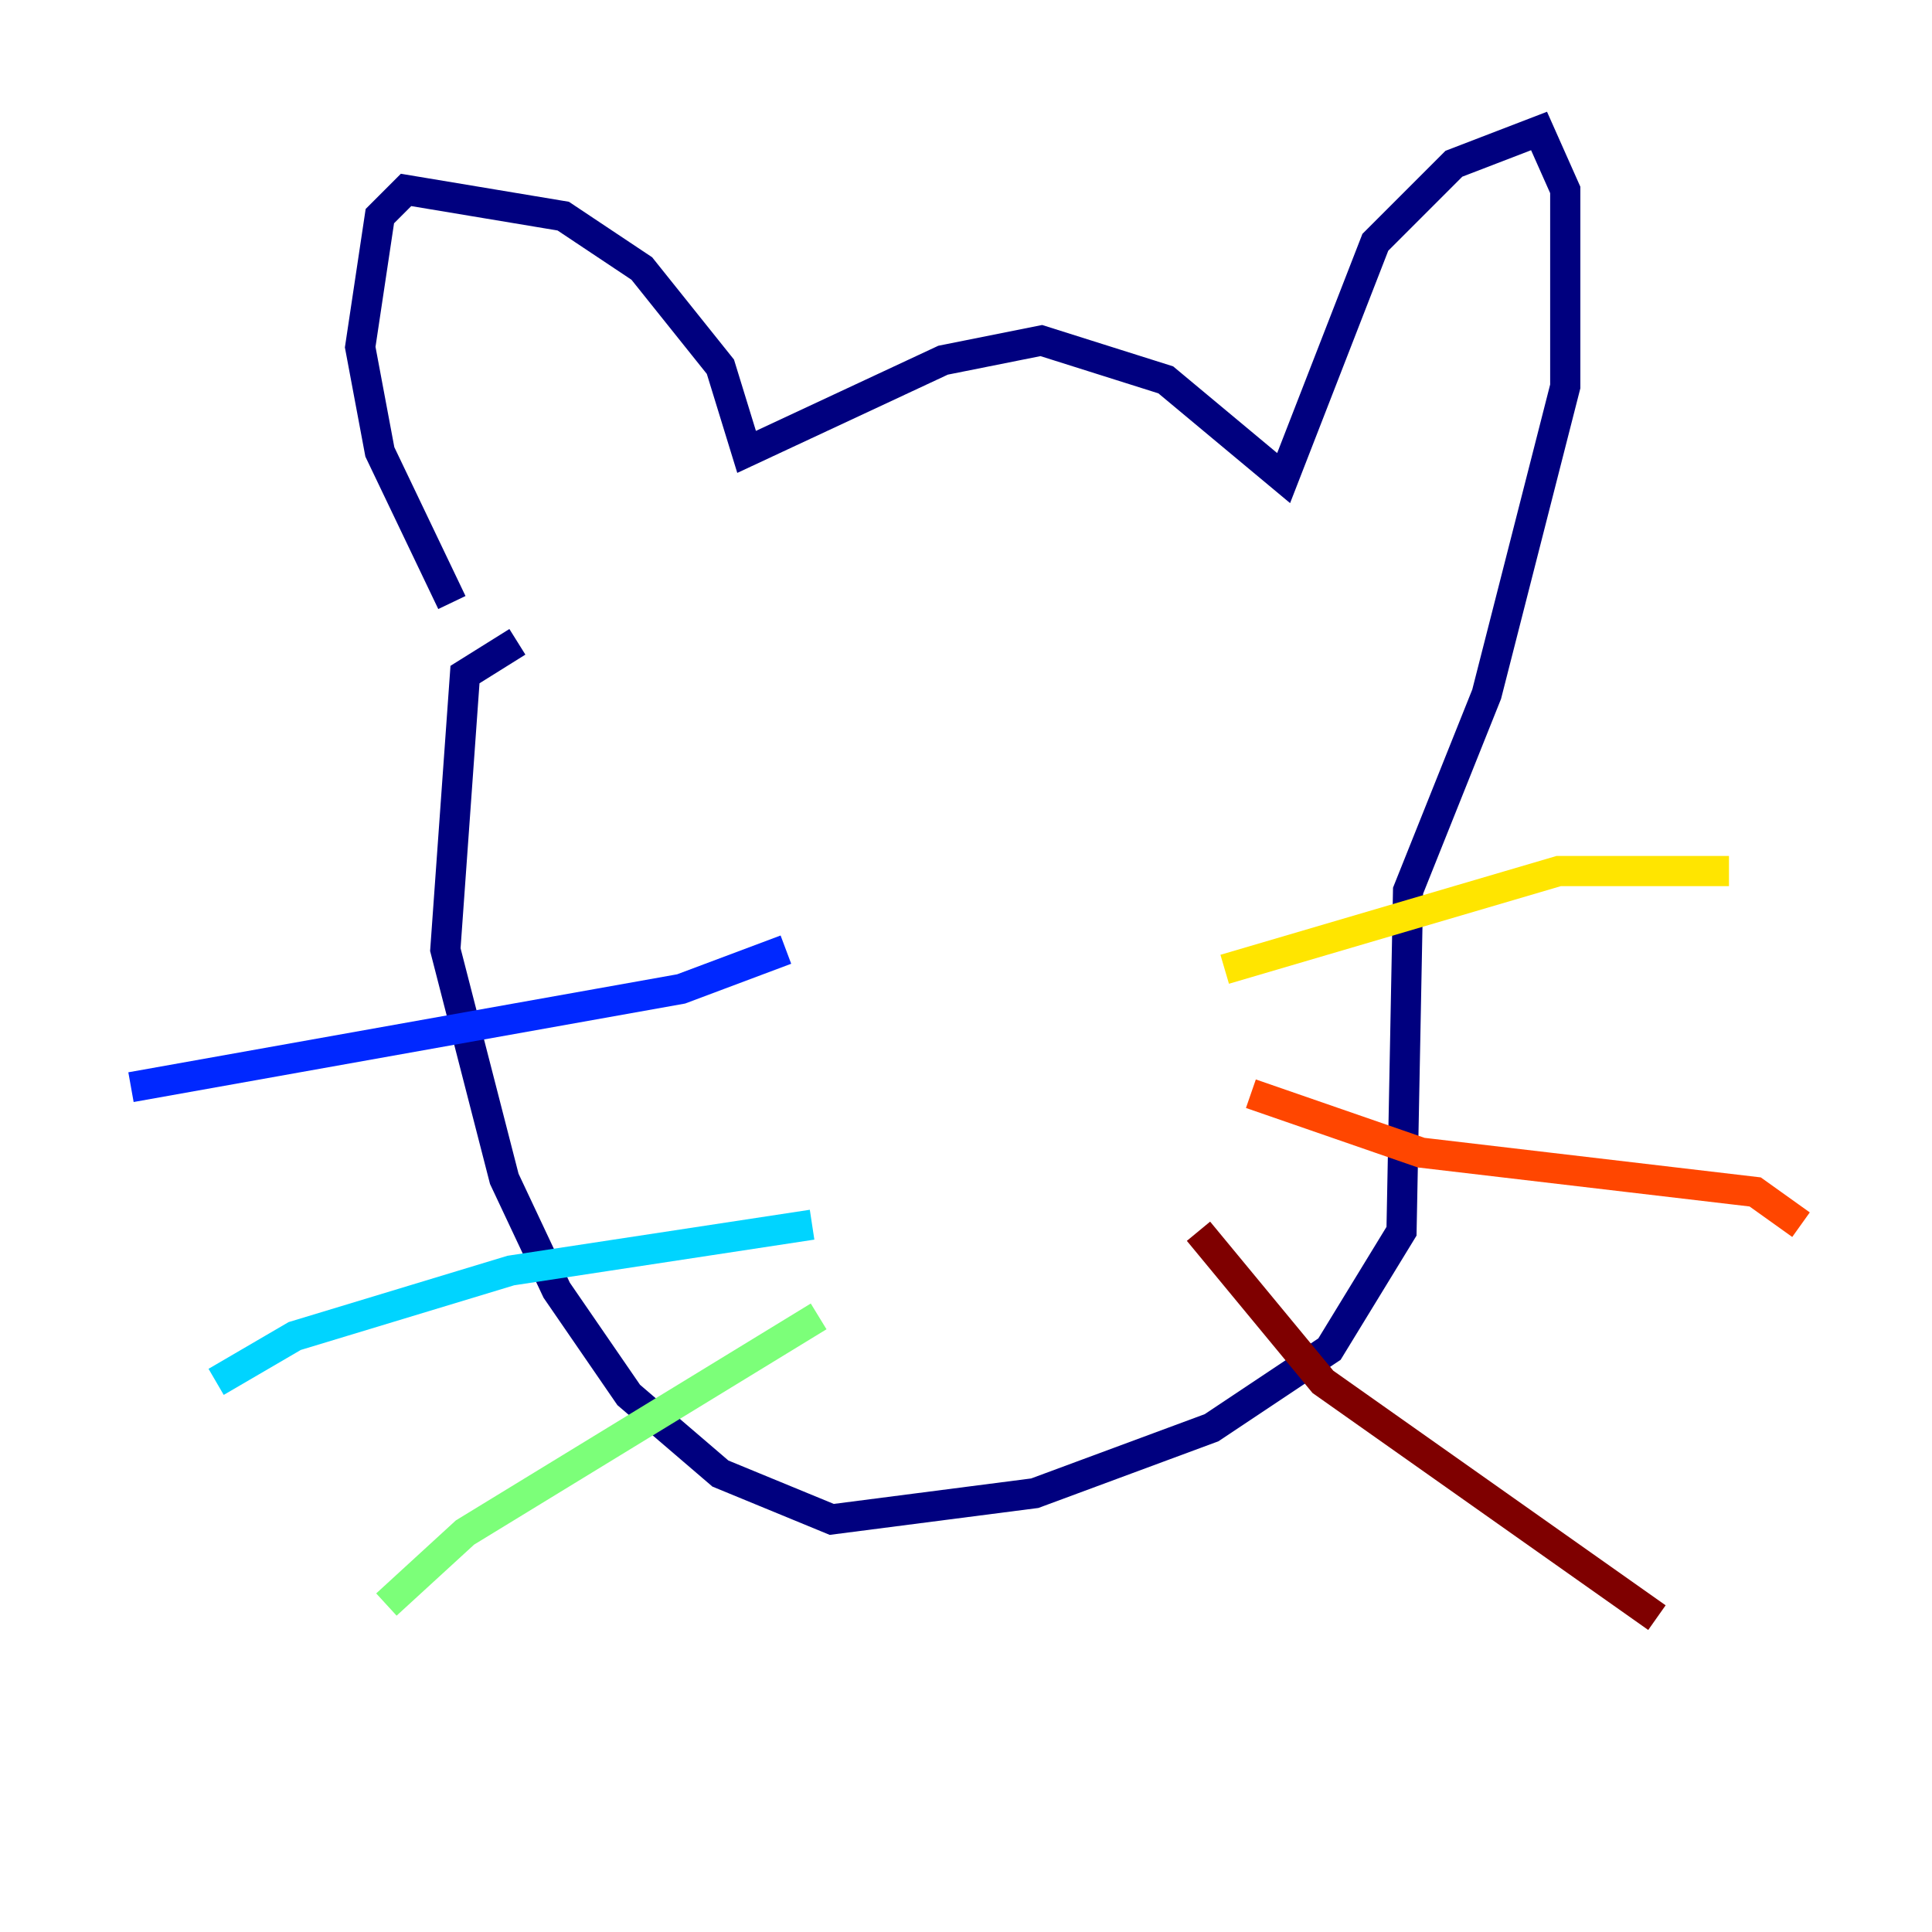 <?xml version="1.0" encoding="utf-8" ?>
<svg baseProfile="tiny" height="128" version="1.2" viewBox="0,0,128,128" width="128" xmlns="http://www.w3.org/2000/svg" xmlns:ev="http://www.w3.org/2001/xml-events" xmlns:xlink="http://www.w3.org/1999/xlink"><defs /><polyline fill="none" points="29.939,39.919 25.166,29.939 23.864,22.997 25.166,14.319 26.902,12.583 37.315,14.319 42.522,17.79 47.729,24.298 49.464,29.939 62.481,23.864 68.99,22.563 77.234,25.166 85.044,31.675 91.119,16.054 96.325,10.848 101.966,8.678 103.702,12.583 103.702,25.6 98.495,45.993 93.288,59.01 92.854,81.573 88.081,89.383 80.271,94.59 68.556,98.929 55.105,100.664 47.729,97.627 41.654,92.42 36.881,85.478 33.41,78.102 29.505,62.915 30.807,44.691 34.278,42.522" stroke="#00007f" stroke-width="2" /><polyline fill="none" points="52.068,62.915 45.125,65.519 8.678,72.027" stroke="#0028ff" stroke-width="2" /><polyline fill="none" points="53.803,81.139 33.844,84.176 19.525,88.515 14.319,91.552" stroke="#00d4ff" stroke-width="2" /><polyline fill="none" points="54.237,87.214 30.807,101.532 25.6,106.305" stroke="#7cff79" stroke-width="2" /><polyline fill="none" points="81.139,64.217 103.268,57.709 114.549,57.709" stroke="#ffe500" stroke-width="2" /><polyline fill="none" points="82.875,72.461 94.156,76.366 116.285,78.969 119.322,81.139" stroke="#ff4600" stroke-width="2" /><polyline fill="none" points="79.403,81.573 87.647,91.552 109.776,107.173" stroke="#7f0000" stroke-width="2" /></svg>